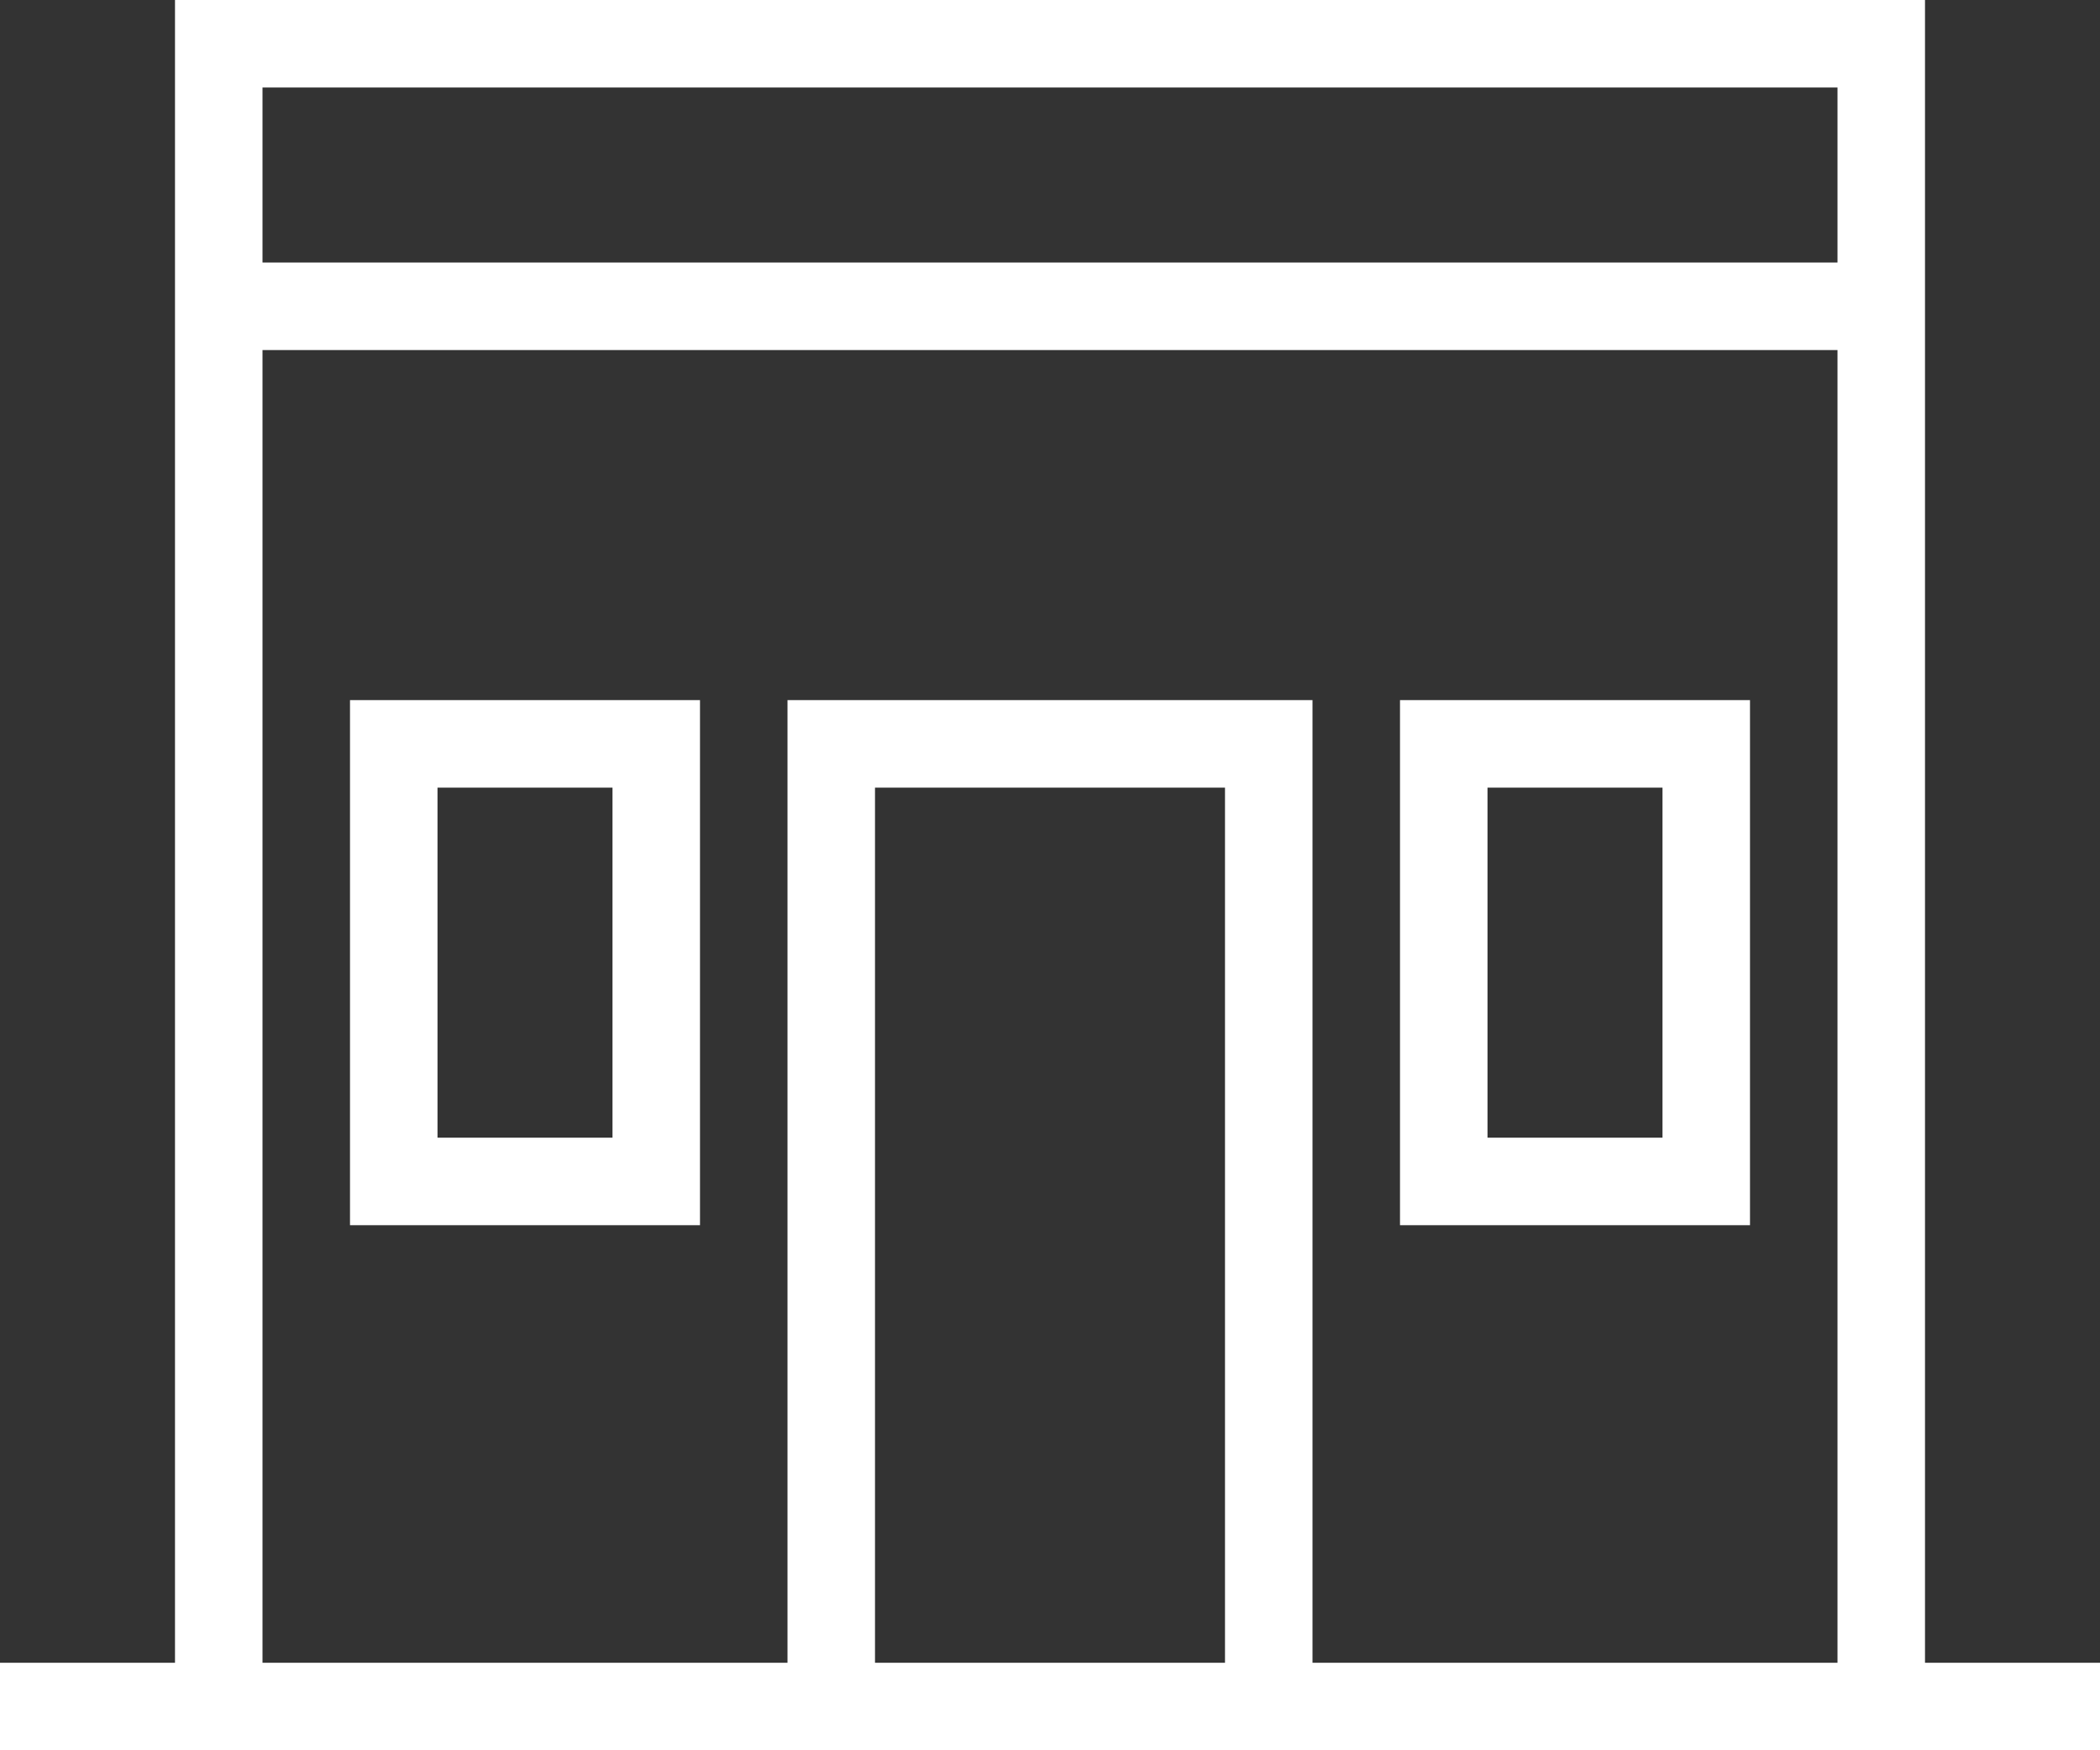 <?xml version="1.0" encoding="UTF-8"?>
<svg width="24px" height="20px" viewBox="0 0 24 20" version="1.1" xmlns="http://www.w3.org/2000/svg" xmlns:xlink="http://www.w3.org/1999/xlink">
    <rect x="0" y="0" width="24" height="20" fill="#333333" stroke="none"/>
    <!-- Generator: Sketch 46.2 (44496) - http://www.bohemiancoding.com/sketch -->
    <title>store</title>
    <desc>Created with Sketch.</desc>
    <defs></defs>
    <g id="icons" stroke="none" stroke-width="1" fill="none" fill-rule="evenodd">
        <g id="Artboard" transform="translate(-574, -103)" fill-rule="nonzero" fill="#FFFFFF">
            <path d="M595,107 L577,107 L577,122 L583,122 L583,111 L589,111 L589,122 L595,122 L595,107 Z M595,106 L595,104 L577,104 L577,106 L595,106 Z M596,122 L598,122 L598,123 L574,123 L574,122 L576,122 L576,103 L596,103 L596,122 Z M584,122 L588,122 L588,112 L584,112 L584,122 Z M594,111 L594,117 L590,117 L590,111 L594,111 Z M591,116 L593,116 L593,112 L591,112 L591,116 Z M582,111 L582,117 L578,117 L578,111 L582,111 Z M579,116 L581,116 L581,112 L579,112 L579,116 Z" id="store"></path>
        </g>
    </g>
</svg>